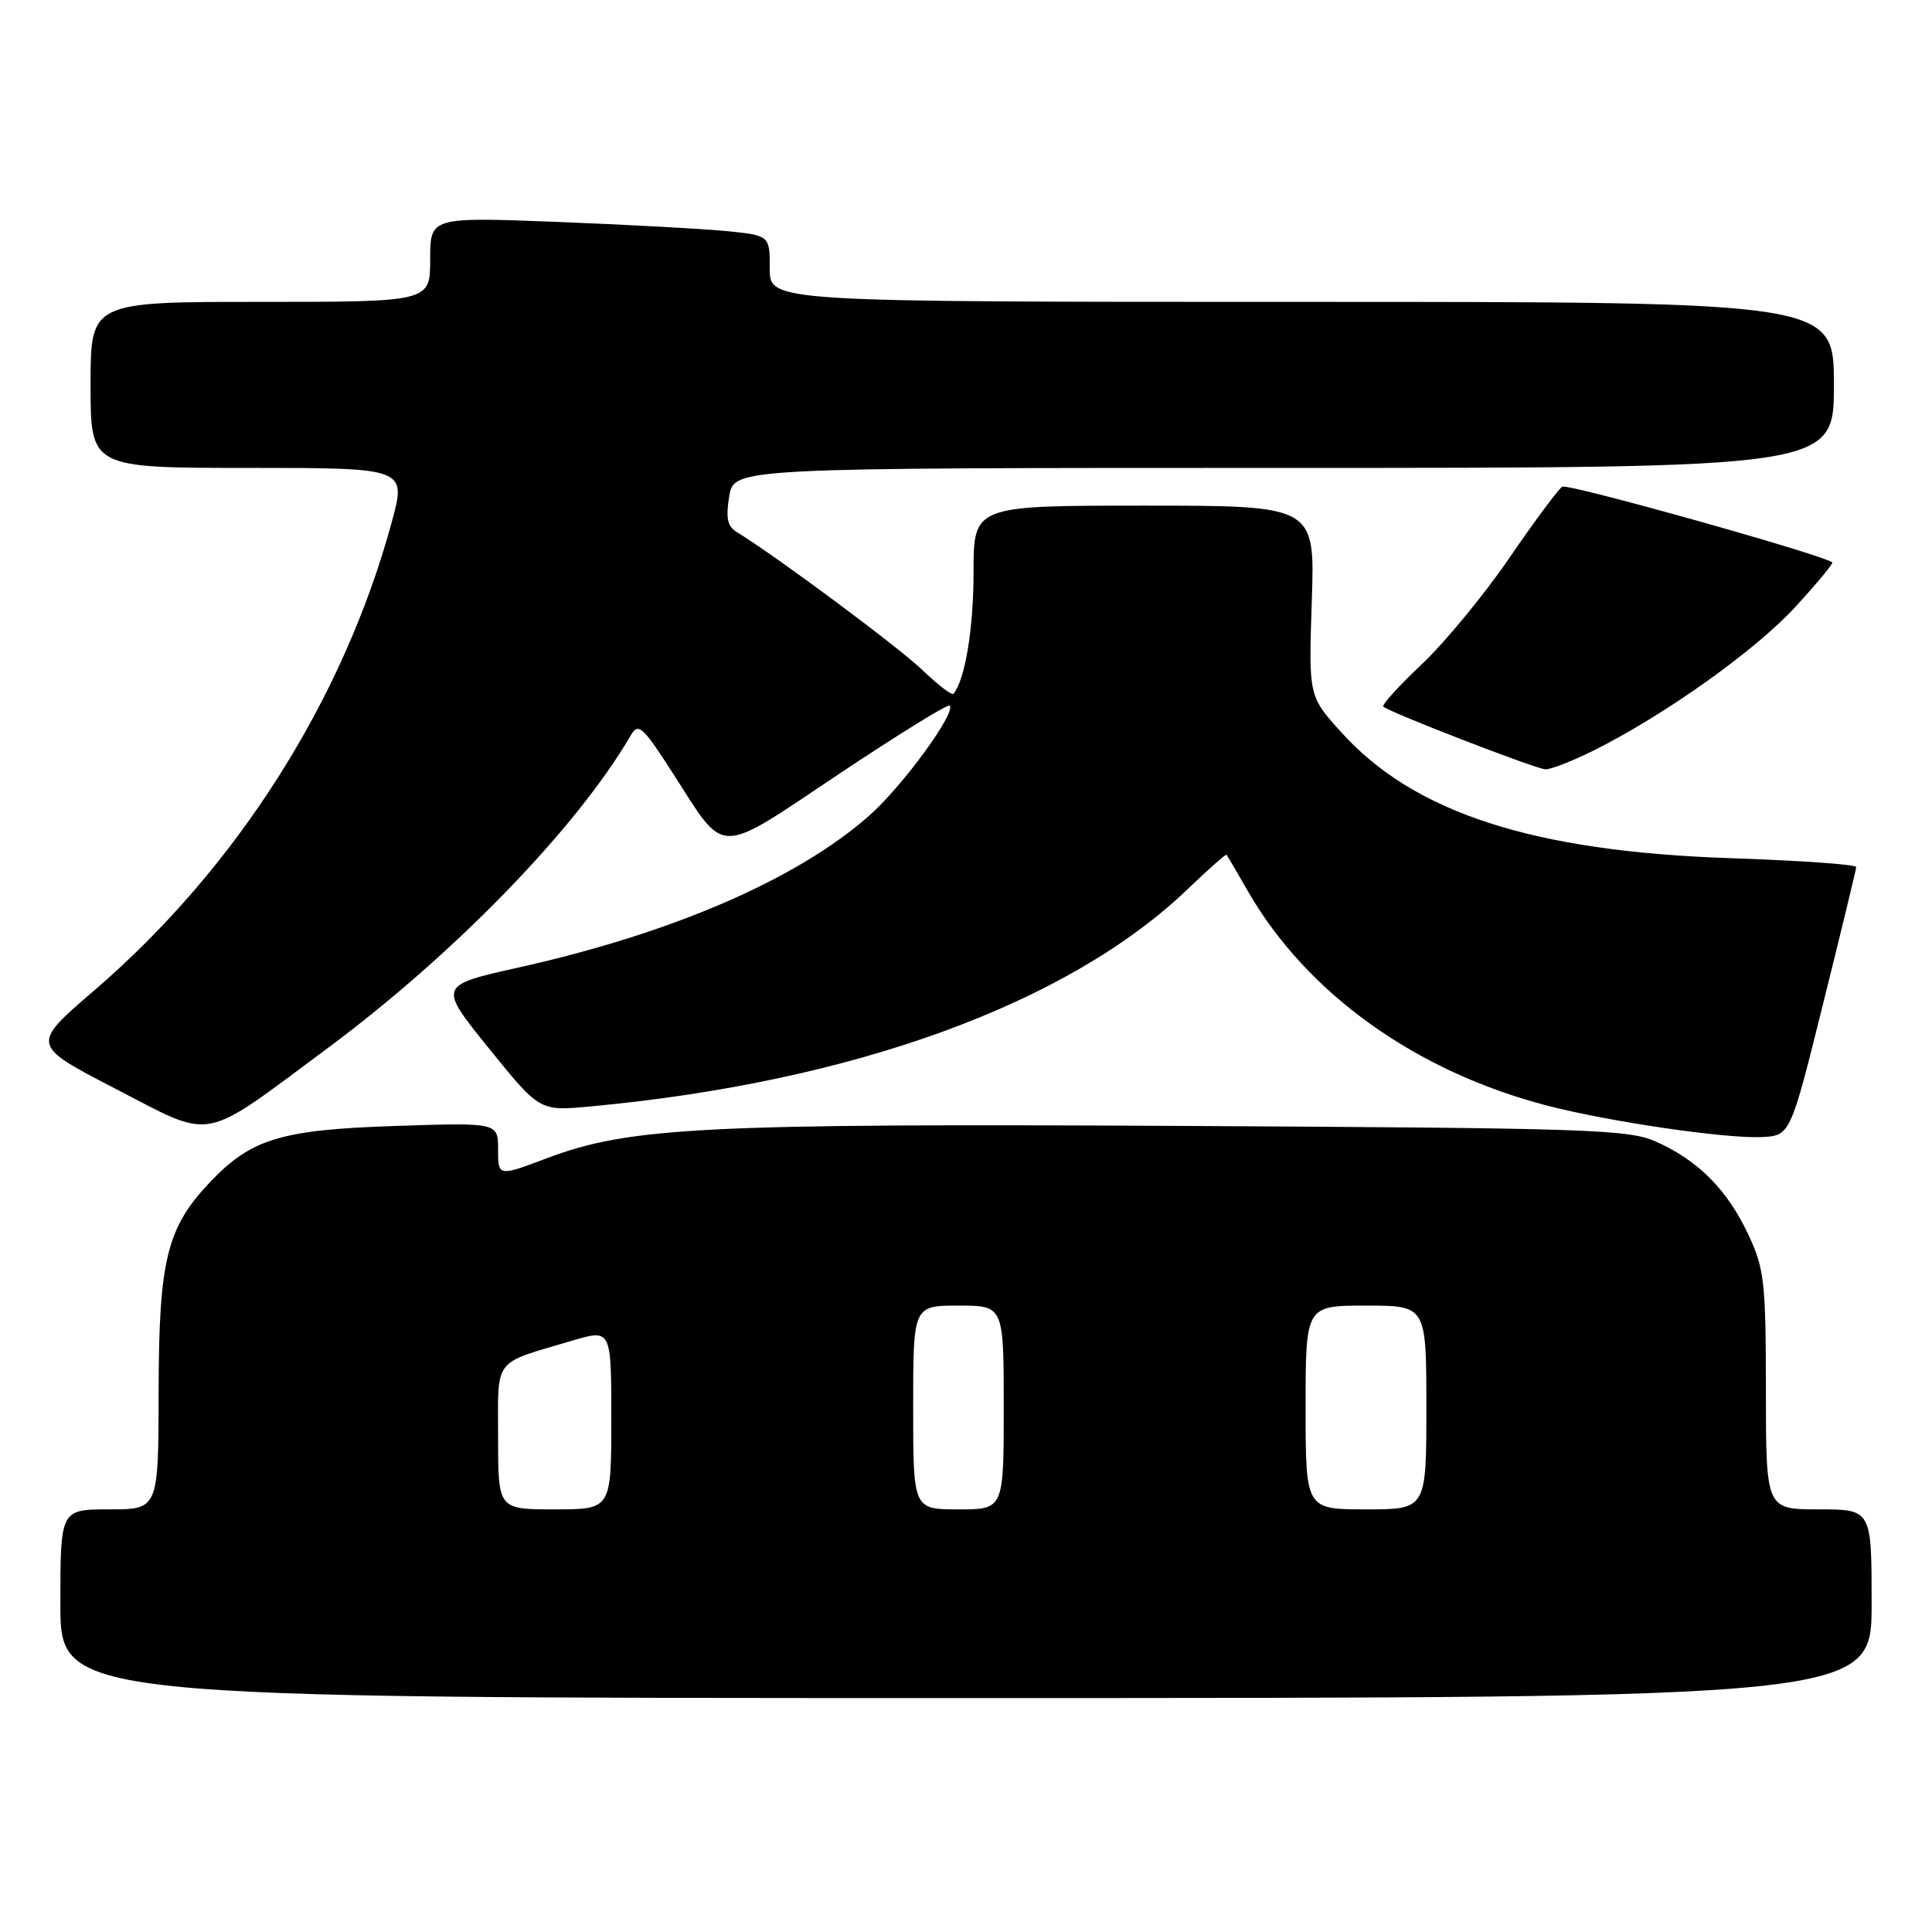 <?xml version="1.0" encoding="UTF-8" standalone="no"?>
<!DOCTYPE svg PUBLIC "-//W3C//DTD SVG 1.1//EN" "http://www.w3.org/Graphics/SVG/1.1/DTD/svg11.dtd" >
<svg xmlns="http://www.w3.org/2000/svg" xmlns:xlink="http://www.w3.org/1999/xlink" version="1.1" viewBox="0 0 256 256">
 <g >
 <path fill="currentColor"
d=" M 248.00 212.50 C 248.00 200.00 248.00 200.00 241.00 200.00 C 234.00 200.00 234.00 200.00 233.99 184.25 C 233.98 169.78 233.79 168.09 231.62 163.50 C 228.84 157.62 225.04 153.80 219.50 151.30 C 215.82 149.64 210.81 149.48 156.50 149.19 C 93.16 148.86 83.42 149.35 72.50 153.46 C 66.00 155.91 66.00 155.91 66.00 152.33 C 66.00 148.74 66.00 148.74 52.25 149.20 C 37.22 149.70 33.25 150.91 27.81 156.66 C 22.10 162.68 21.05 166.98 21.02 184.25 C 21.00 200.00 21.00 200.00 14.50 200.00 C 8.00 200.00 8.00 200.00 8.00 212.50 C 8.00 225.00 8.00 225.00 128.00 225.00 C 248.00 225.00 248.00 225.00 248.00 212.50 Z  M 241.57 133.00 C 243.97 123.38 245.94 115.22 245.96 114.89 C 245.98 114.55 238.46 114.02 229.25 113.71 C 203.12 112.83 187.31 107.70 177.67 96.97 C 173.40 92.23 173.40 92.23 173.82 79.62 C 174.24 67.00 174.24 67.00 151.62 67.00 C 129.00 67.00 129.00 67.00 129.00 75.85 C 129.00 83.30 127.87 90.13 126.33 91.94 C 126.13 92.17 124.28 90.76 122.23 88.79 C 119.07 85.75 102.94 73.76 97.63 70.50 C 96.38 69.74 96.15 68.62 96.63 65.75 C 97.26 62.00 97.26 62.00 170.13 62.00 C 243.00 62.00 243.00 62.00 243.00 51.00 C 243.00 40.00 243.00 40.00 172.50 40.00 C 102.00 40.00 102.00 40.00 102.00 35.60 C 102.00 31.20 102.00 31.20 96.25 30.62 C 93.09 30.31 82.96 29.76 73.75 29.40 C 57.00 28.76 57.00 28.76 57.00 34.38 C 57.00 40.00 57.00 40.00 34.50 40.00 C 12.00 40.00 12.00 40.00 12.00 51.00 C 12.00 62.00 12.00 62.00 32.94 62.00 C 53.87 62.00 53.87 62.00 51.89 69.25 C 45.47 92.81 31.31 115.07 12.45 131.27 C 4.09 138.46 4.09 138.46 15.29 144.26 C 28.51 151.09 26.43 151.49 43.38 138.91 C 60.31 126.34 76.48 109.65 83.60 97.41 C 84.59 95.72 85.18 96.26 89.19 102.51 C 96.26 113.52 94.76 113.51 111.12 102.59 C 118.97 97.35 125.59 93.26 125.83 93.49 C 126.73 94.40 119.56 104.22 115.15 108.10 C 105.58 116.52 89.14 123.64 68.76 128.19 C 58.05 130.58 58.05 130.58 64.78 138.91 C 71.50 147.23 71.50 147.23 78.12 146.62 C 113.02 143.40 141.56 133.01 157.43 117.76 C 160.14 115.16 162.44 113.13 162.53 113.26 C 162.63 113.39 163.92 115.59 165.39 118.15 C 173.19 131.67 187.63 142.00 205.05 146.51 C 213.23 148.63 228.51 150.87 233.36 150.67 C 237.22 150.50 237.22 150.50 241.57 133.00 Z  M 211.28 99.39 C 220.68 94.68 232.69 86.12 237.93 80.38 C 240.77 77.28 242.95 74.65 242.79 74.52 C 241.46 73.48 207.75 64.03 207.01 64.49 C 206.48 64.82 203.33 69.06 200.00 73.93 C 196.67 78.79 191.46 85.12 188.42 87.99 C 185.37 90.87 183.07 93.40 183.30 93.63 C 184.03 94.36 203.46 101.88 204.78 101.94 C 205.49 101.97 208.41 100.82 211.28 99.39 Z  M 66.00 190.48 C 66.00 179.75 65.19 180.80 75.83 177.64 C 81.00 176.11 81.00 176.11 81.00 188.05 C 81.00 200.00 81.00 200.00 73.50 200.00 C 66.00 200.00 66.00 200.00 66.00 190.48 Z  M 121.00 186.50 C 121.00 173.00 121.00 173.00 127.00 173.00 C 133.00 173.00 133.00 173.00 133.00 186.50 C 133.00 200.00 133.00 200.00 127.00 200.00 C 121.00 200.00 121.00 200.00 121.00 186.50 Z  M 173.00 186.50 C 173.00 173.00 173.00 173.00 181.00 173.00 C 189.00 173.00 189.00 173.00 189.00 186.50 C 189.00 200.00 189.00 200.00 181.00 200.00 C 173.00 200.00 173.00 200.00 173.00 186.50 Z "/>
</g>
</svg>
